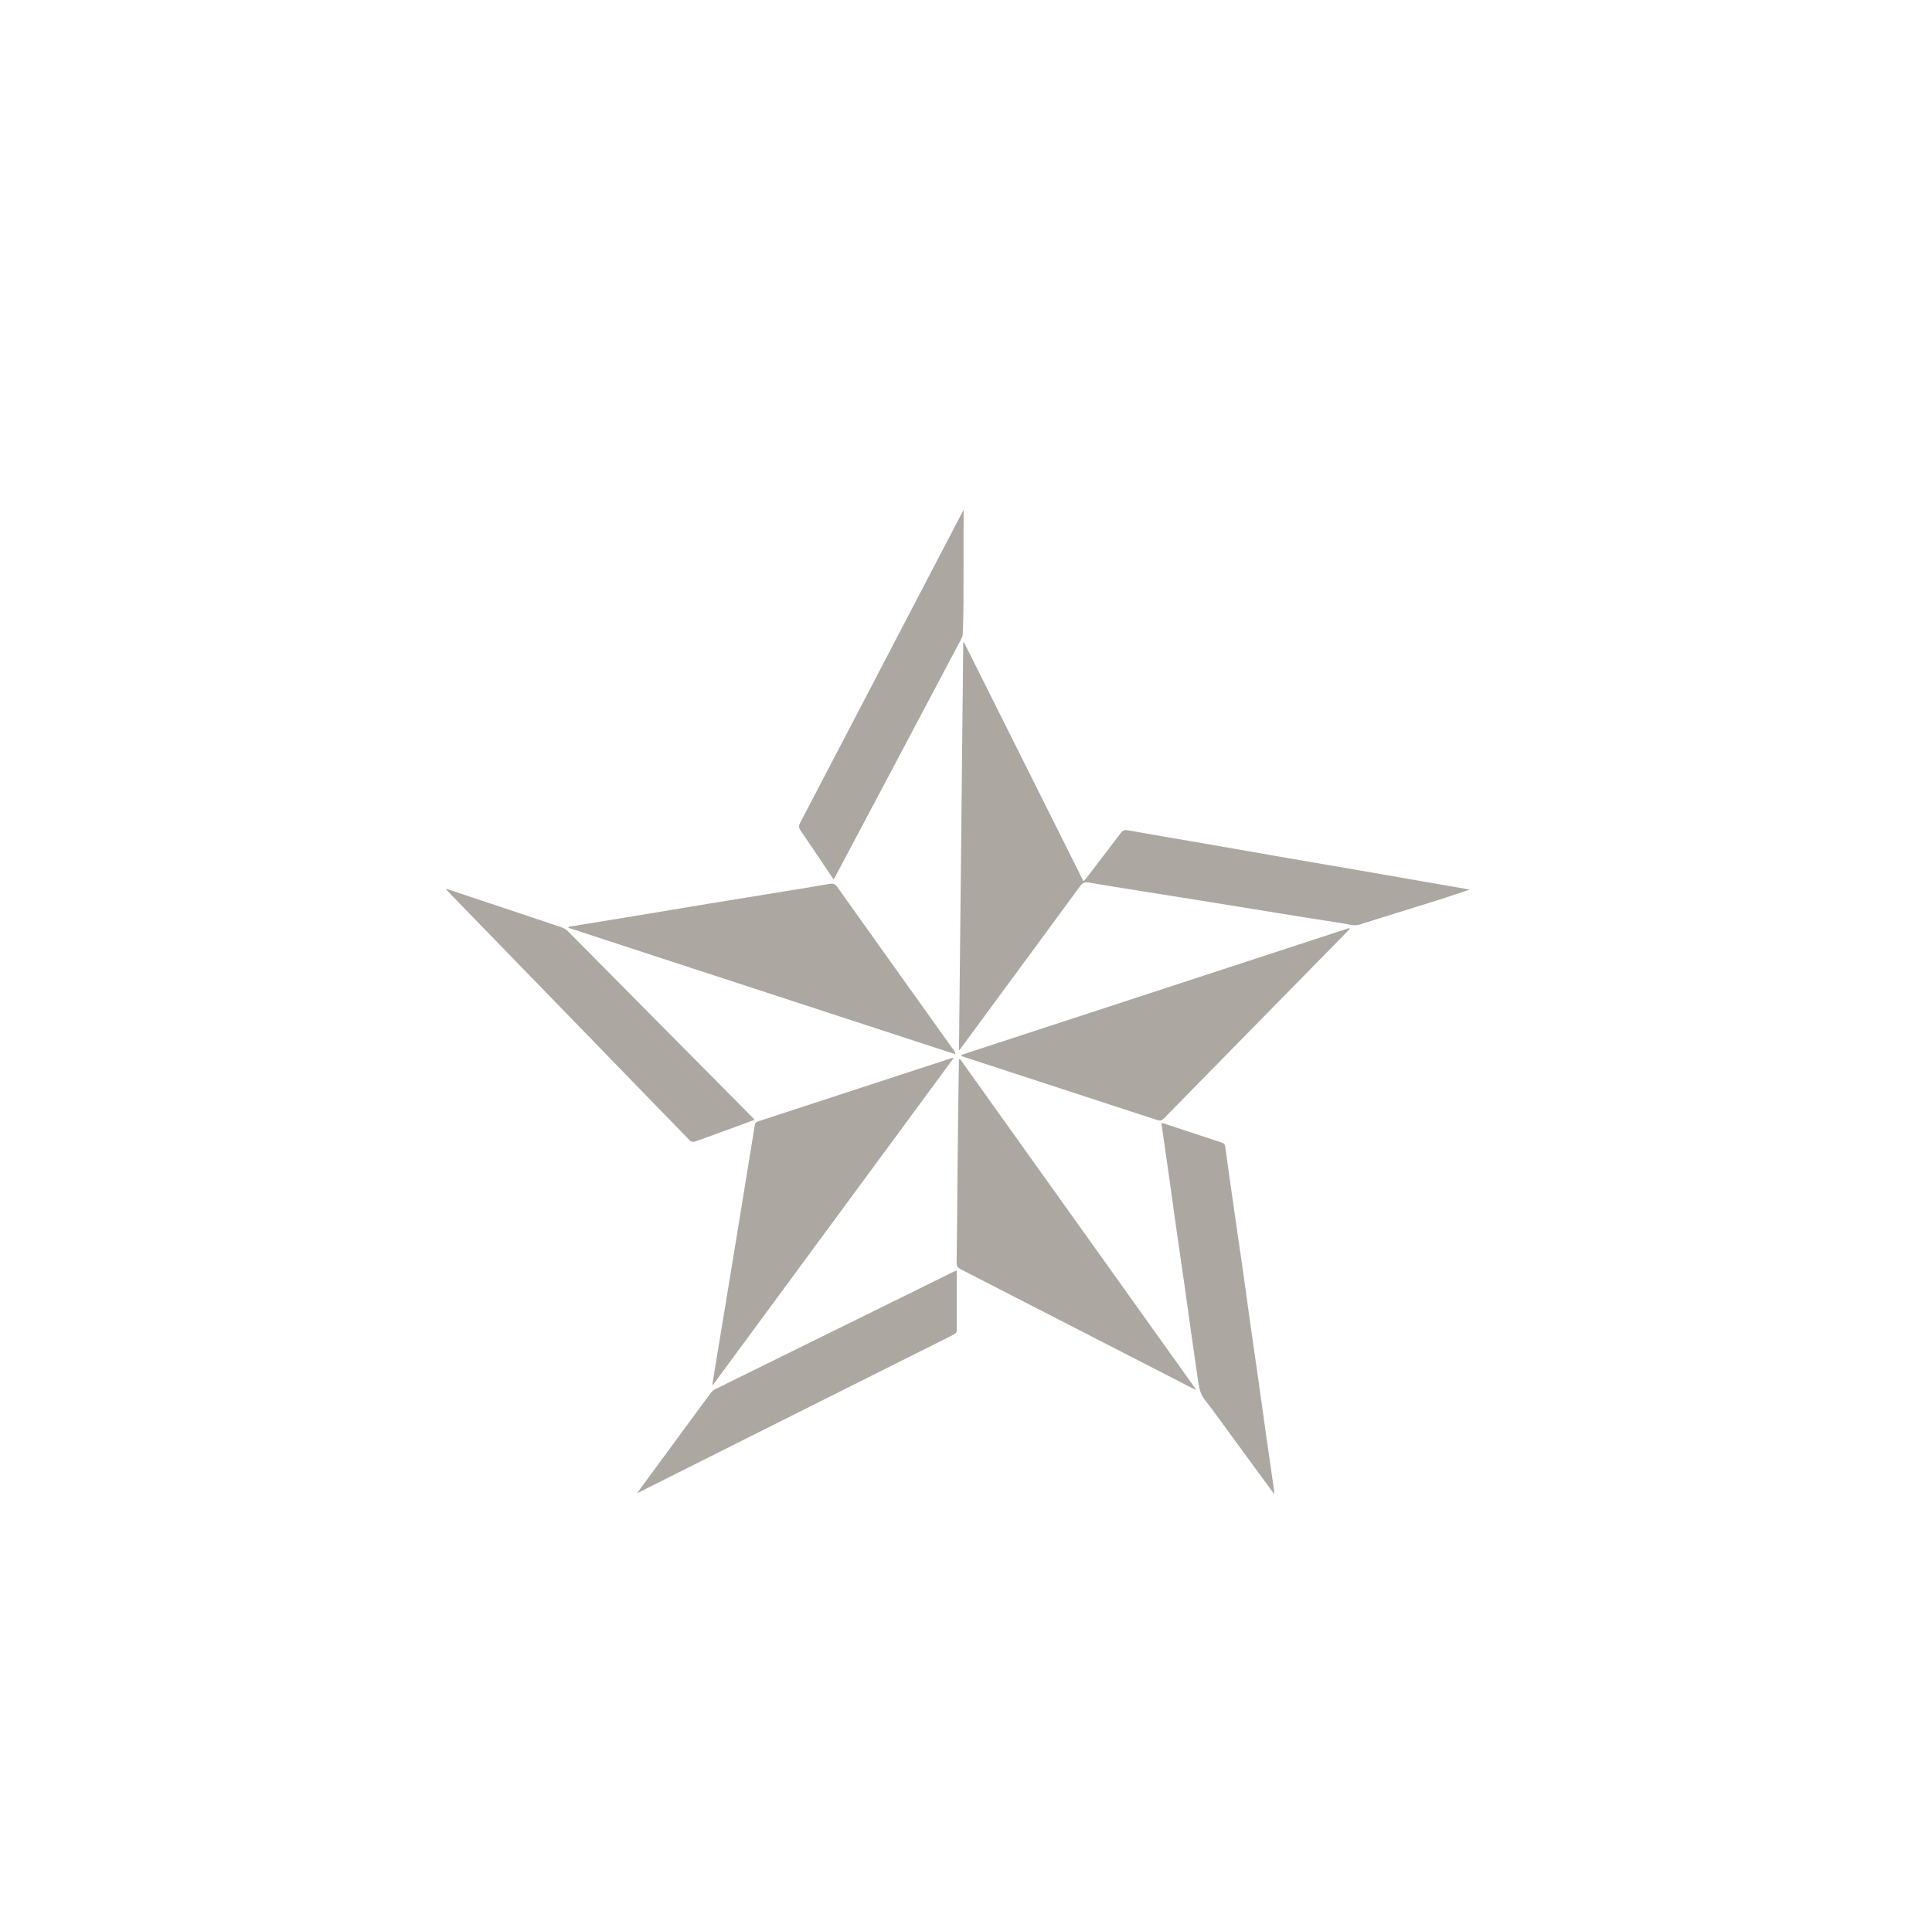 <?xml version="1.0" encoding="utf-8"?>
<!-- Generator: Adobe Illustrator 16.0.0, SVG Export Plug-In . SVG Version: 6.00 Build 0)  -->
<!DOCTYPE svg PUBLIC "-//W3C//DTD SVG 1.1//EN" "http://www.w3.org/Graphics/SVG/1.1/DTD/svg11.dtd">
<svg version="1.1" id="Layer_1" xmlns="http://www.w3.org/2000/svg" xmlns:xlink="http://www.w3.org/1999/xlink" x="0px" y="0px"
	 width="240px" height="239px" viewBox="0 0 240 239" enable-background="new 0 0 240 239" xml:space="preserve">
<g>
	<path fill-rule="evenodd" clip-rule="evenodd" fill="#ACA8A1" d="M119.129,130.525c0.178-16.983,0.354-33.83,0.53-50.677
		c0.031-0.011,0.064-0.022,0.097-0.033c4.934,9.87,9.869,19.739,14.838,29.677c0.156-0.171,0.254-0.262,0.334-0.366
		c1.434-1.873,2.871-3.743,4.291-5.626c0.244-0.322,0.473-0.416,0.894-0.341c3.114,0.56,6.236,1.077,9.355,1.616
		c3.103,0.537,6.202,1.088,9.305,1.627c3.117,0.54,6.238,1.069,9.355,1.608c2.922,0.504,5.843,1.015,8.763,1.523
		c1.681,0.291,3.36,0.583,5.041,0.876c0.178,0.03,0.356,0.065,0.637,0.118c-1.462,0.483-2.826,0.952-4.203,1.385
		c-3.154,0.991-6.318,1.954-9.471,2.954c-0.684,0.216-1.312-0.023-1.953-0.122c-3.022-0.463-6.041-0.959-9.061-1.445
		c-2.565-0.413-5.13-0.834-7.694-1.245c-2.81-0.451-5.62-0.896-8.427-1.346c-2.157-0.346-4.315-0.678-6.465-1.053
		c-0.506-0.089-0.809,0.01-1.12,0.435c-4.902,6.688-9.824,13.364-14.741,20.041C119.362,130.229,119.285,130.323,119.129,130.525z"
		/>
	<path fill-rule="evenodd" clip-rule="evenodd" fill="#ACA8A1" d="M119.457,131.051c16.046-5.25,32.092-10.499,48.138-15.748
		c0.027,0.029,0.055,0.058,0.08,0.085c-0.142,0.158-0.28,0.319-0.428,0.471c-4.591,4.678-9.181,9.354-13.771,14.031
		c-2.96,3.015-5.922,6.027-8.872,9.052c-0.26,0.267-0.475,0.336-0.84,0.217c-7.967-2.61-15.937-5.207-23.907-7.808
		c-0.14-0.045-0.274-0.108-0.411-0.164C119.449,131.141,119.453,131.096,119.457,131.051z"/>
	<path fill-rule="evenodd" clip-rule="evenodd" fill="#ACA8A1" d="M70.643,115.142c2.863-0.468,5.726-0.932,8.588-1.403
		c2.909-0.48,5.815-0.973,8.725-1.451c3.091-0.509,6.186-1.005,9.277-1.509c1.94-0.315,3.882-0.623,5.817-0.964
		c0.415-0.074,0.672-0.018,0.931,0.347c4.843,6.806,9.699,13.6,14.552,20.398c0.069,0.098,0.128,0.203,0.138,0.417
		c-16.018-5.233-32.036-10.467-48.054-15.701C70.625,115.23,70.634,115.187,70.643,115.142z"/>
	<path fill-rule="evenodd" clip-rule="evenodd" fill="#ACA8A1" d="M119.25,131.562c9.772,13.687,19.544,27.37,29.37,41.132
		c-0.194-0.085-0.315-0.128-0.428-0.187c-9.617-4.94-19.233-9.882-28.854-14.814c-0.364-0.186-0.507-0.389-0.501-0.811
		c0.051-3.637,0.073-7.275,0.107-10.913c0.028-2.867,0.055-5.733,0.09-8.601c0.022-1.85,0.058-3.699,0.088-5.549
		c0.002-0.07,0.018-0.144,0.026-0.214C119.183,131.592,119.217,131.578,119.25,131.562z"/>
	<path fill-rule="evenodd" clip-rule="evenodd" fill="#ACA8A1" d="M118.429,131.501c-9.954,13.521-19.909,27.04-29.863,40.561
		c-0.024-0.009-0.048-0.018-0.072-0.028c0.134-0.842,0.265-1.686,0.403-2.526c0.449-2.73,0.901-5.458,1.351-8.188
		c0.389-2.364,0.779-4.729,1.166-7.094c0.448-2.742,0.892-5.488,1.339-8.23c0.338-2.077,0.685-4.152,1.014-6.23
		c0.053-0.335,0.282-0.402,0.536-0.485c2.31-0.755,4.62-1.512,6.929-2.268c5.613-1.835,11.227-3.669,16.84-5.504
		c0.099-0.031,0.199-0.059,0.299-0.087C118.389,131.447,118.408,131.474,118.429,131.501z"/>
	<path fill-rule="evenodd" clip-rule="evenodd" fill="#ACA8A1" d="M158.297,185.644c-1.76-2.4-3.436-4.688-5.112-6.975
		c-1.167-1.591-2.298-3.21-3.521-4.758c-0.572-0.726-0.72-1.527-0.839-2.381c-0.292-2.083-0.604-4.165-0.9-6.248
		c-0.262-1.837-0.508-3.678-0.77-5.515c-0.325-2.277-0.664-4.555-0.989-6.833c-0.324-2.28-0.634-4.565-0.956-6.847
		c-0.308-2.175-0.624-4.35-0.941-6.565c0.098,0.02,0.2,0.027,0.295,0.059c2.395,0.789,4.789,1.585,7.187,2.366
		c0.283,0.092,0.41,0.217,0.454,0.531c0.349,2.588,0.721,5.174,1.092,7.758c0.358,2.494,0.728,4.987,1.081,7.481
		c0.354,2.495,0.691,4.992,1.044,7.488c0.322,2.28,0.661,4.561,0.984,6.842c0.294,2.068,0.573,4.141,0.866,6.208
		c0.324,2.282,0.66,4.561,0.988,6.843C158.278,185.234,158.278,185.372,158.297,185.644z"/>
	<path fill-rule="evenodd" clip-rule="evenodd" fill="#ACA8A1" d="M55.461,110.436c1.398,0.464,2.795,0.926,4.192,1.393
		c3.372,1.124,6.745,2.246,10.112,3.385c0.278,0.095,0.561,0.263,0.767,0.47c7.646,7.703,15.284,15.416,22.922,23.128
		c0.084,0.085,0.164,0.176,0.291,0.312c-0.673,0.25-1.3,0.484-1.93,0.714c-1.793,0.652-3.589,1.297-5.378,1.958
		c-0.327,0.12-0.552,0.098-0.814-0.172c-9.897-10.202-19.804-20.397-29.708-30.594c-0.168-0.174-0.332-0.353-0.498-0.529
		C55.432,110.478,55.447,110.456,55.461,110.436z"/>
	<path fill-rule="evenodd" clip-rule="evenodd" fill="#ACA8A1" d="M103.553,109.271c-0.277-0.415-0.5-0.746-0.722-1.076
		c-1.127-1.675-2.244-3.356-3.388-5.021c-0.219-0.319-0.247-0.553-0.062-0.909c5.98-11.438,11.948-22.885,17.919-34.329
		c0.775-1.487,1.554-2.974,2.4-4.594c0,0.257,0,0.381,0,0.504c-0.004,3.624-0.001,7.247-0.015,10.871
		c-0.005,1.341-0.041,2.681-0.085,4.022c-0.006,0.219-0.087,0.453-0.191,0.65c-3.061,5.787-6.129,11.571-9.195,17.354
		c-2.093,3.947-4.187,7.894-6.281,11.84C103.827,108.785,103.713,108.983,103.553,109.271z"/>
	<path fill-rule="evenodd" clip-rule="evenodd" fill="#ACA8A1" d="M118.859,157.841c0,1.986,0,3.898,0,5.81
		c0,0.478-0.028,0.958,0.008,1.432c0.032,0.405-0.135,0.599-0.483,0.773c-5.972,2.98-11.937,5.975-17.901,8.965
		c-6.938,3.479-13.876,6.957-20.814,10.437c-0.133,0.065-0.268,0.128-0.53,0.254c0.651-0.89,1.22-1.669,1.791-2.445
		c2.445-3.33,4.89-6.66,7.344-9.982c0.148-0.202,0.362-0.386,0.587-0.496c9.875-4.873,19.755-9.739,29.636-14.604
		C118.588,157.936,118.689,157.907,118.859,157.841z"/>
</g>
</svg>
